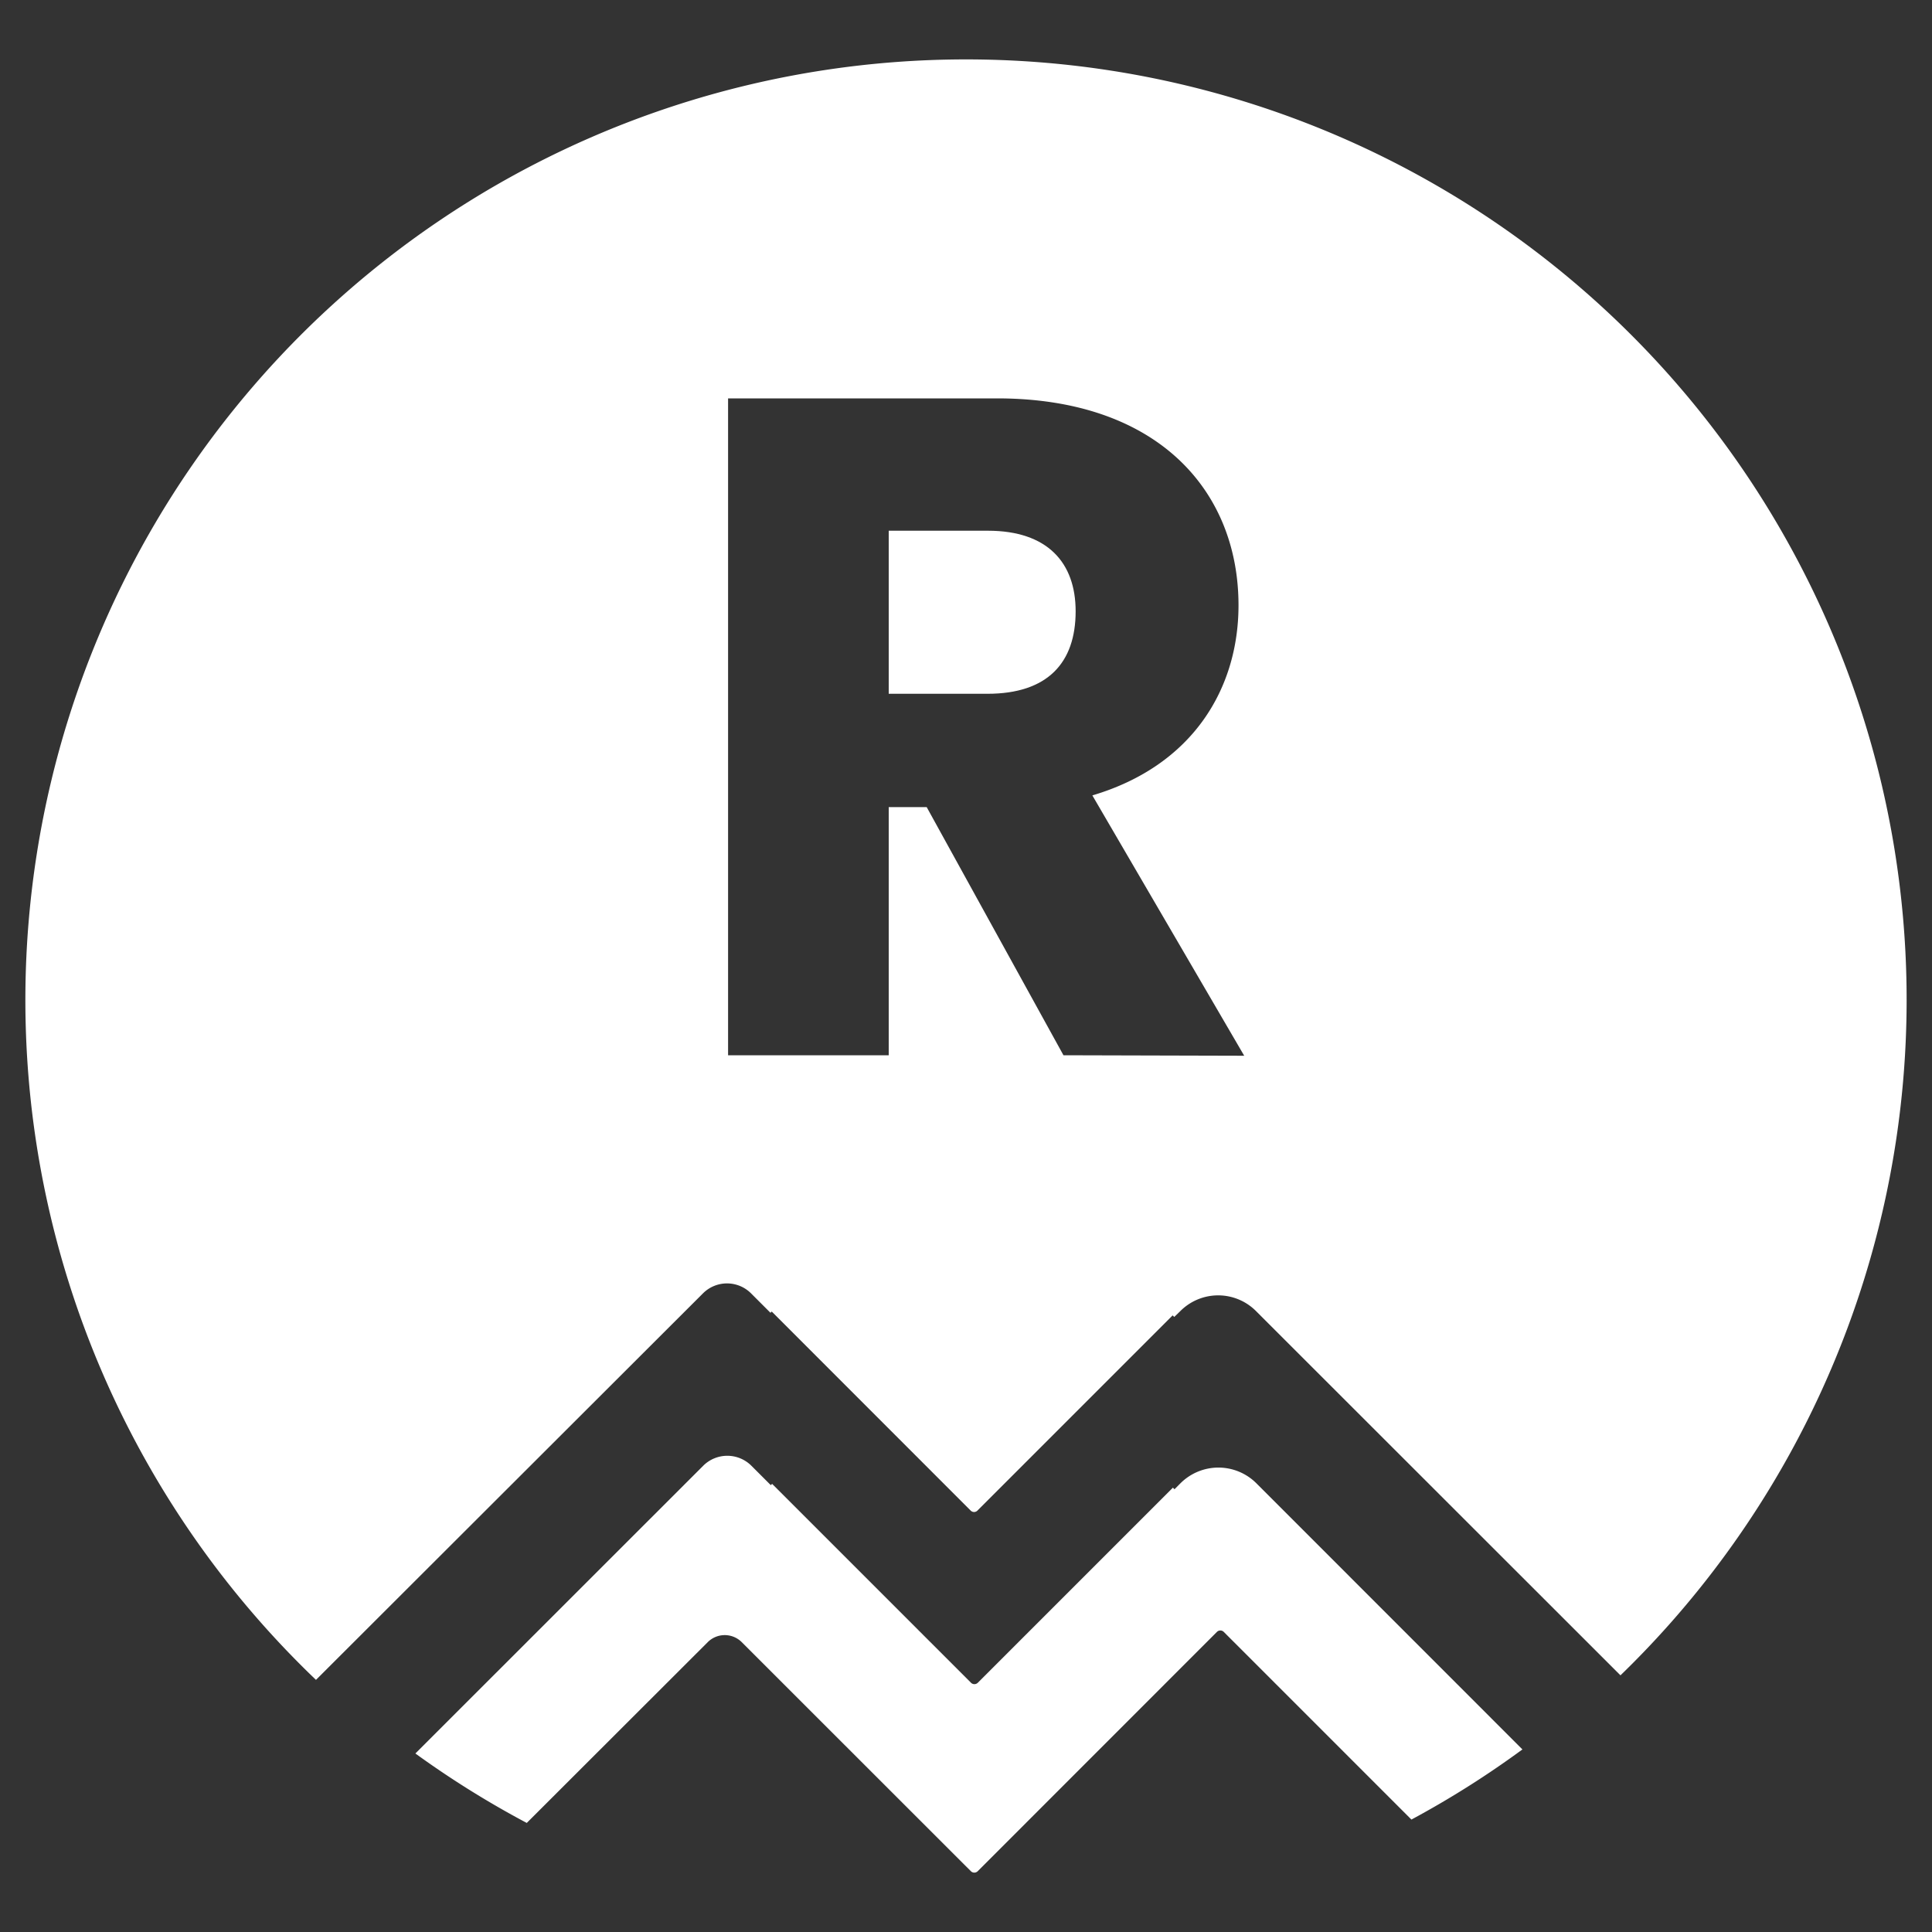 <svg xmlns="http://www.w3.org/2000/svg" viewBox="0 0 200 200"><rect x="0" y="0" width="200" height="200" fill="#333333" stroke="none"/><defs><style>.cls-1{fill:#fff;}</style></defs><g id="mZAR_-_2" data-name="mZAR - 2"><path class="cls-1" d="M111.35,63.28c0,5.34-2.91,8.54-9.13,8.54H92V54.94h10.27C108.44,54.94,111.35,58.25,111.35,63.28Z"/><path class="cls-1" d="M100,6.15A97.37,97.37,0,0,0,32.71,173.9l40.05-40a3.52,3.52,0,0,1,5,0l2,2,.13-.13,20.6,20.61a.49.49,0,0,0,.69,0l20.21-20.21.17.16.62-.6a5.53,5.53,0,0,1,7.85,0l37.72,37.7A97.35,97.35,0,0,0,100,6.15Zm10.09,103.09L95.93,83.55H92v25.69H75.37v-68h27.84c16.66,0,25,9.58,25,21.42,0,8.52-4.65,16.57-15.13,19.68l15.72,26.95Z"/><path class="cls-1" d="M157.6,181.1a97.09,97.09,0,0,1-11.49,7.26l-19.43-19.43a.5.5,0,0,0-.7,0l-24.77,24.78a.5.5,0,0,1-.7,0L76.79,170a2.49,2.49,0,0,0-3.53,0L54.53,188.71A97.54,97.54,0,0,1,43,181.52l29.79-29.78a3.53,3.53,0,0,1,5,0l2,2,.14-.13,20.59,20.59a.5.5,0,0,0,.7,0L121.42,154l.16.17.62-.62a5.56,5.56,0,0,1,7.86,0L157.6,181.1Z"/></g></svg>